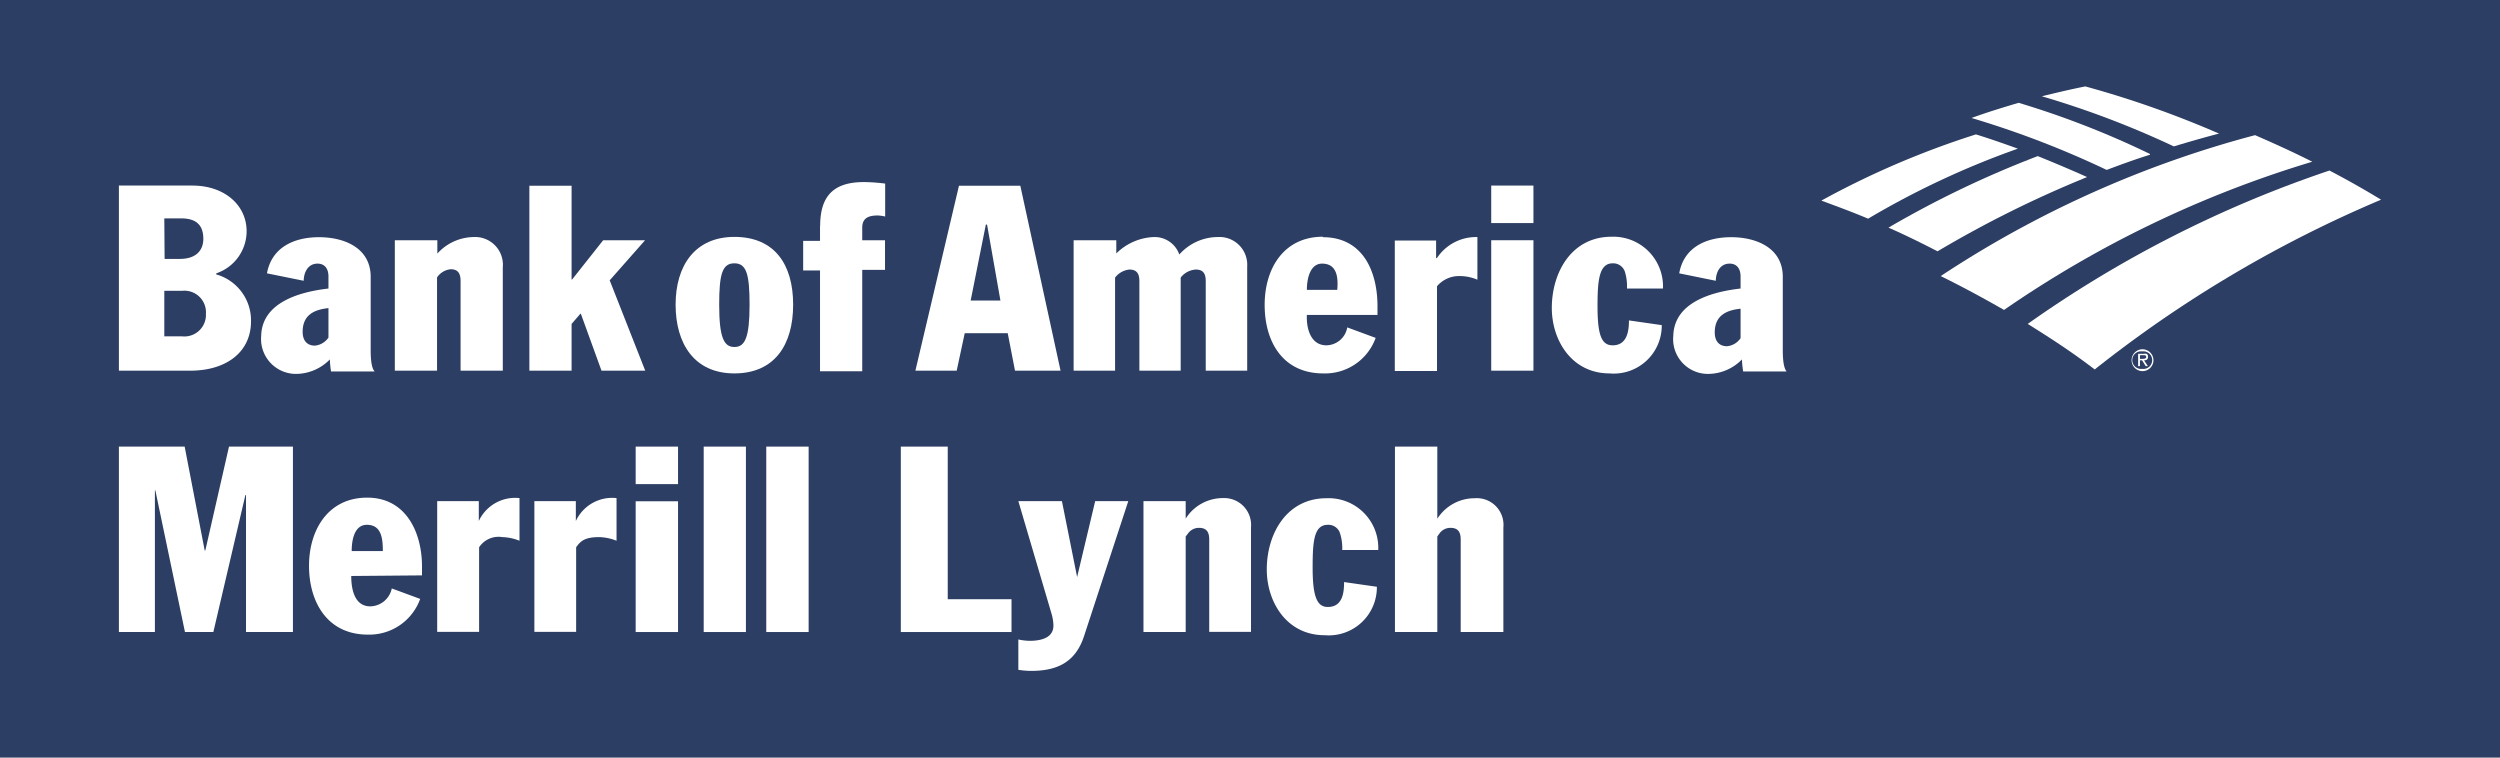 <svg id="Layer_1" data-name="Layer 1" xmlns="http://www.w3.org/2000/svg" viewBox="0 0 164.63 49.89"><defs><style>.cls-1{fill:#2c3e63;}.cls-2,.cls-3{fill:#fff;}.cls-3{fill-rule:evenodd;}</style></defs><title>Merrill Lynch</title><rect class="cls-1" width="164.63" height="49.89"/><path class="cls-2" d="M48.36,15.6c-2.59,0-3.87,1.89-3.87,4.46s1.23,4.53,3.87,4.53,3.87-1.87,3.87-4.53S51,15.6,48.36,15.6m0,7.25c-.69,0-1-.62-1-2.79,0-2,.2-2.72,1-2.72s1,.73,1,2.72c0,2.17-.3,2.79-1,2.79"/><path class="cls-2" d="M54,14.86v1H52.89v1.95H54v6.64h2.78V17.77h1.5V15.82h-1.5V15c0-.52.26-.81,1-.81a2.24,2.24,0,0,1,.51.07V12.09a11.65,11.65,0,0,0-1.4-.1c-1.84,0-2.88.77-2.88,2.87"/><path class="cls-2" d="M24.41,18.23c0-1.9-1.73-2.61-3.4-2.61s-3.12.68-3.43,2.38l2.42.49c0-.5.25-1.13.91-1.13.48,0,.72.34.72.85V19c-1.83.21-4.37.88-4.43,3.11a2.3,2.3,0,0,0,2.4,2.51,3.13,3.13,0,0,0,2.12-.95,6.79,6.79,0,0,0,.08.79h2.87c-.11-.12-.26-.42-.26-1.39Zm-2.78,4a1.22,1.22,0,0,1-.89.53c-.5,0-.81-.31-.81-.91,0-1.09.73-1.46,1.7-1.56Z"/><path class="cls-2" d="M31.22,15.61A3.27,3.27,0,0,0,28.8,16.7h0v-.88H26v8.59h2.78V18.27a1.22,1.22,0,0,1,.9-.54c.47,0,.65.27.65.77v5.91h2.78v-6.8a1.83,1.83,0,0,0-1.92-2"/><polygon class="cls-2" points="42.48 15.82 39.72 15.82 37.67 18.41 37.64 18.41 37.64 12.23 34.86 12.23 34.86 24.41 37.64 24.41 37.64 21.33 38.22 20.66 38.25 20.66 39.61 24.41 42.49 24.41 40.15 18.46 42.48 15.82"/><path class="cls-2" d="M14.24,18.07V18a2.93,2.93,0,0,0,2-2.78c0-1.68-1.42-3-3.58-3H7.83V24.41h4.7c2.32,0,4-1.18,4-3.26a3.15,3.15,0,0,0-2.29-3.08m-3.42-3.69H11.9c.71,0,1.49.19,1.49,1.35,0,.72-.44,1.32-1.55,1.32h-1ZM12,22.15H10.82v-3H12a1.42,1.42,0,0,1,1.56,1.51A1.42,1.42,0,0,1,12,22.15"/><path class="cls-2" d="M117.4,23V18.23c0-1.9-1.73-2.61-3.4-2.61s-3.12.68-3.42,2.38l2.41.49c0-.5.24-1.13.91-1.13.48,0,.72.34.72.85V19c-1.84.21-4.37.88-4.43,3.11a2.29,2.29,0,0,0,2.4,2.51,3.13,3.13,0,0,0,2.12-.95,6.79,6.79,0,0,0,.08.79h2.86c-.1-.12-.25-.42-.25-1.39m-2.78-.8a1.22,1.22,0,0,1-.89.53c-.5,0-.81-.31-.81-.91,0-1.09.73-1.46,1.7-1.56Z"/><path class="cls-2" d="M87.11,15.59c-2.55,0-3.83,2.06-3.83,4.49s1.2,4.51,3.86,4.51a3.54,3.54,0,0,0,3.45-2.34l-1.87-.69a1.42,1.42,0,0,1-1.37,1.18c-1.12,0-1.33-1.27-1.29-2h4.65v-.58c0-2.24-.93-4.54-3.6-4.54m1,3.47H86.06c0-.8.24-1.73,1-1.73,1,0,1.07.94,1,1.73"/><polygon class="cls-2" points="98.2 24.41 99.69 24.41 100.98 24.41 100.98 15.82 98.2 15.82 98.2 24.41"/><polygon class="cls-2" points="98.2 14.69 100.98 14.69 100.98 12.22 99.55 12.22 98.2 12.22 98.2 14.69"/><path class="cls-2" d="M106.2,17.34a.81.81,0,0,1,.81.58,3.24,3.24,0,0,1,.13,1.08h2.37a3.27,3.27,0,0,0-3.39-3.41c-2.63,0-3.93,2.35-3.93,4.69,0,2.12,1.3,4.31,3.81,4.31a3.16,3.16,0,0,0,3.43-3.18l-2.16-.31c0,.65-.1,1.64-1.07,1.64-.72,0-1-.63-1-2.57,0-1.7.1-2.83,1-2.83"/><path class="cls-2" d="M63.15,12.23,60.28,24.41H63l.53-2.47h2.83l.48,2.47h3L67.19,12.23Zm.77,7.56,1-5H65l.88,5Z"/><path class="cls-2" d="M94.62,17h-.05l0-1.16H91.85v8.59h2.78V18.85a1.9,1.9,0,0,1,1.52-.67,2.93,2.93,0,0,1,1.14.24V15.61A3.1,3.1,0,0,0,94.62,17"/><path class="cls-2" d="M80.14,15.61a3.41,3.41,0,0,0-2.48,1.15h0A1.72,1.72,0,0,0,76,15.61a3.71,3.71,0,0,0-2.49,1.08h0v-.87H70.7v8.59h2.73V18.28a1.37,1.37,0,0,1,.94-.53c.52,0,.66.31.66.77v5.89h2.72V18.28a1.36,1.36,0,0,1,1-.53c.51,0,.65.31.65.77v5.89h2.73V17.56a1.83,1.83,0,0,0-1.94-1.95"/><polygon class="cls-2" points="7.83 29.41 12.16 29.41 13.48 36.25 13.52 36.25 15.08 29.41 19.29 29.41 19.29 41.62 16.2 41.62 16.2 32.6 16.16 32.6 14.05 41.62 12.18 41.62 10.23 32.29 10.2 32.29 10.2 41.62 7.83 41.62 7.83 29.41"/><path class="cls-2" d="M23.13,37.93c0,.76.16,2,1.26,2a1.48,1.48,0,0,0,1.41-1.18l1.87.69a3.56,3.56,0,0,1-3.45,2.35c-2.67,0-3.87-2.15-3.87-4.53s1.27-4.49,3.83-4.49,3.61,2.29,3.61,4.54v.58Zm2.08-1.64c0-.81-.08-1.73-1.05-1.73-.79,0-1,.92-1,1.73Z"/><path class="cls-2" d="M28.79,33h2.74v1.31h0a2.64,2.64,0,0,1,2.68-1.51v2.81a3.23,3.23,0,0,0-1.13-.24,1.53,1.53,0,0,0-1.53.67v5.57H28.79Z"/><path class="cls-2" d="M35.19,33h2.73v1.31h0a2.64,2.64,0,0,1,2.68-1.51v2.81a3.23,3.23,0,0,0-1.14-.24c-.92,0-1.22.24-1.52.67v5.57H35.19Z"/><path class="cls-2" d="M41.86,29.41h2.79v2.47H41.86Zm0,3.6h2.79v8.61H41.86Z"/><polygon class="cls-2" points="46.34 37.44 46.34 29.41 49.12 29.41 49.12 41.62 46.34 41.62 46.34 37.44"/><polygon class="cls-2" points="50.46 29.41 53.25 29.41 53.25 33.7 53.25 41.62 50.46 41.62 50.46 29.41"/><polygon class="cls-2" points="59.32 29.41 62.41 29.41 62.41 39.46 66.61 39.46 66.61 41.62 59.32 41.62 59.32 29.41"/><path class="cls-2" d="M69.93,33l1,5h0l1.19-5h2.18l-2.91,8.88c-.58,1.79-1.85,2.3-3.5,2.3a5.81,5.81,0,0,1-.83-.07v-2a3.74,3.74,0,0,0,.74.09c.84,0,1.57-.24,1.57-1a2.9,2.9,0,0,0-.12-.77L67.06,33Z"/><path class="cls-2" d="M75.3,33h2.78v1.15h0a2.9,2.9,0,0,1,2.46-1.35,1.77,1.77,0,0,1,1.84,1.93v6.88H79.63V35.53c0-.46-.15-.77-.67-.77a.88.88,0,0,0-.72.36l-.16.21v6.29H75.3Z"/><path class="cls-2" d="M88.39,36.22a3.27,3.27,0,0,0-.14-1.08.8.8,0,0,0-.81-.58c-.93,0-1,1.13-1,2.84,0,1.94.31,2.57,1,2.57,1,0,1.07-1,1.07-1.64l2.16.31a3.17,3.17,0,0,1-3.44,3.19c-2.51,0-3.81-2.2-3.81-4.33,0-2.34,1.3-4.69,3.93-4.69a3.27,3.27,0,0,1,3.41,3.41Z"/><path class="cls-2" d="M91.86,29.41h2.79v4.75h0a2.91,2.91,0,0,1,2.46-1.35A1.76,1.76,0,0,1,99,34.74v6.88H96.19V35.53c0-.46-.15-.77-.67-.77a.88.88,0,0,0-.72.36l-.15.21v6.29H91.86Z"/><path class="cls-3" d="M134.19,10.28c1.09.44,2.18.9,3.25,1.38a73.4,73.4,0,0,0-9.85,4.89c-1.06-.55-2.14-1.08-3.23-1.56a66.71,66.71,0,0,1,9.83-4.71"/><path class="cls-3" d="M130.12,8.85a56.85,56.85,0,0,0-10.18,4.36c1,.37,2.06.76,3.08,1.19a55.72,55.72,0,0,1,9.86-4.61c-.91-.33-1.83-.65-2.76-.94"/><path class="cls-3" d="M141.58,10.14a58.06,58.06,0,0,0-8.65-3.37c-1,.3-2.07.62-3.1,1a61.71,61.71,0,0,1,8.9,3.42c.93-.35,1.88-.7,2.85-1"/><path class="cls-3" d="M146.11,8.79a65,65,0,0,0-8.79-3.1c-1,.2-1.92.42-2.86.65a60.25,60.25,0,0,1,8.69,3.3c1-.3,2-.59,3-.85"/><path class="cls-3" d="M153.4,11.23a76.57,76.57,0,0,0-19.87,10.1c1.49.93,3,1.91,4.41,3A80.9,80.9,0,0,1,156.8,13.15c-1.12-.68-2.25-1.32-3.4-1.92"/><path class="cls-3" d="M148.5,8.9a69.92,69.92,0,0,0-20.7,9.28c1.42.7,2.81,1.45,4.17,2.23a72.25,72.25,0,0,1,20.3-9.76c-1.23-.62-2.5-1.2-3.77-1.75"/><path class="cls-2" d="M141.07,23a.72.72,0,1,0,.74.71.73.73,0,0,0-.74-.71m0,1.29a.58.58,0,1,1,0-1.15.58.58,0,1,1,0,1.15"/><path class="cls-2" d="M141.45,23.47a.2.2,0,0,0-.09-.17.45.45,0,0,0-.2,0h-.36v.81h.12v-.38h.14l.24.38h.14l-.25-.38c.15,0,.26-.06.26-.22m-.39.12h-.14v-.24h.22c.1,0,.19,0,.19.12s-.16.12-.27.12"/></svg>